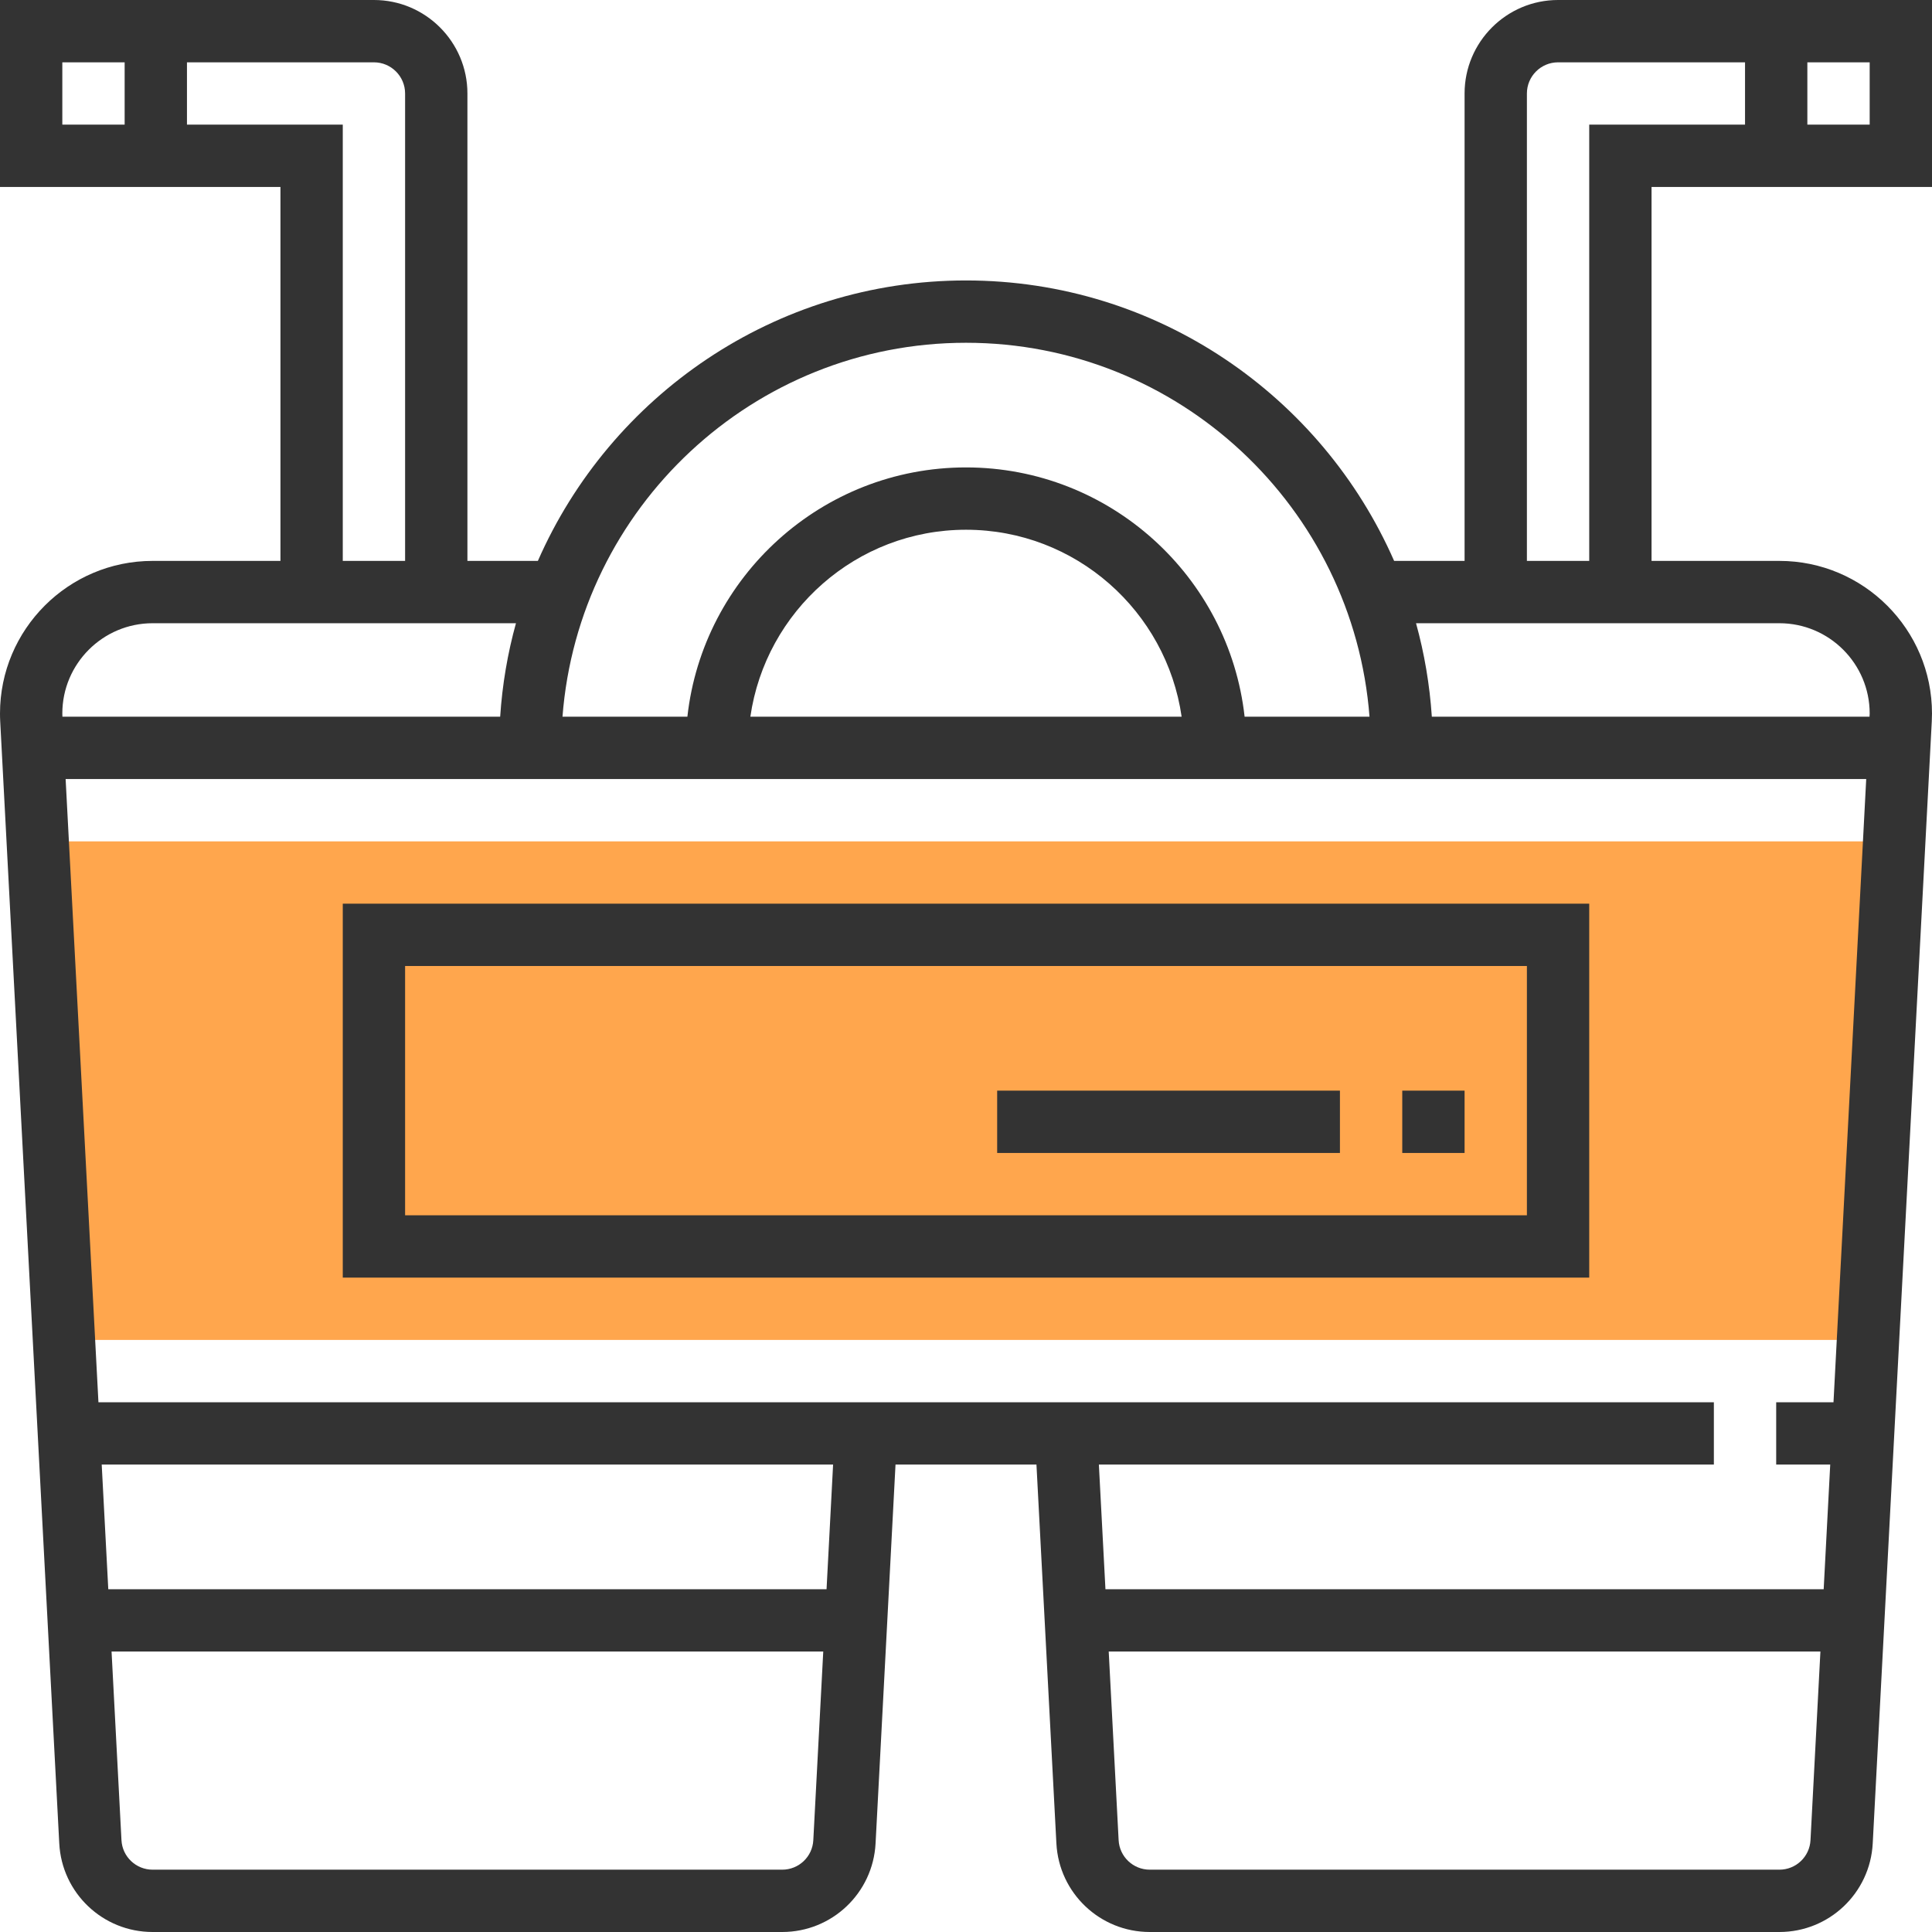 <?xml version="1.0" encoding="iso-8859-1"?>
<!-- Generator: Adobe Illustrator 19.0.0, SVG Export Plug-In . SVG Version: 6.00 Build 0)  -->
<svg xmlns="http://www.w3.org/2000/svg" xmlns:xlink="http://www.w3.org/1999/xlink" version="1.1" id="Layer_1" x="0px" y="0px" viewBox="0 0 496 496" style="enable-background:new 0 0 496 496;" xml:space="preserve">
<polygon style="fill:#FFA64D;" points="16,344 472,344 488,216 8,216 "/>
<g>
	<path style="fill:#333333;" d="M88,328h320v-96H88V328z M104,248h288v64H104V248z"/>
	<path style="fill:#333333;" d="M496,48V0h-96c-13.232,0-24,10.768-24,24v120h-18.088C339.352,101.672,297.104,72,248,72   s-91.352,29.672-109.912,72H120V24c0-13.232-10.768-24-24-24H0v48h72v96H39.176C17.568,144,0,161.576,0,183.176   c0,0.68,0.016,1.36,0.056,2.064l15.16,288.024C15.88,486.016,26.408,496,39.176,496h161.64c12.768,0,23.296-9.984,23.968-22.736   l5.12-97.264h36.184l5.12,97.264c0.672,12.752,11.2,22.736,23.968,22.736h161.64c12.768,0,23.296-9.984,23.968-22.736   l15.16-288.048c0.032-0.68,0.056-1.36,0.056-2.04c0-21.6-17.576-39.176-39.176-39.176H424V48H496z M480,32h-16V16h16V32z M248,88   c54.648,0,99.48,42.392,103.592,96h-32.064c-4-35.944-34.536-64-71.528-64s-67.536,28.056-71.528,64h-32.064   C148.52,130.392,193.352,88,248,88z M303.36,184H192.64c3.904-27.088,27.208-48,55.36-48S299.456,156.912,303.36,184z M16,16h16v16   H16V16z M48,32V16h48c4.408,0,8,3.584,8,8v120H88V32H48z M39.176,160H72h48h12.464c-2.144,7.72-3.512,15.744-4.056,24H16.024   L16,183.176C16,170.4,26.4,160,39.176,160z M200.824,480H39.176c-4.256,0-7.768-3.328-7.992-7.576L28.64,424h182.712l-2.552,48.424   C208.584,476.672,205.08,480,200.824,480z M212.2,408H27.8l-1.688-32H213.88L212.2,408z M25.272,360l-8.424-160h462.264l-8.4,160   H456v16h13.872l-1.68,32H283.8l-1.688-32H440v-16H25.272z M456.824,480H295.176c-4.256,0-7.768-3.328-7.992-7.576L284.64,424   h182.712l-2.544,48.424C464.584,476.672,461.08,480,456.824,480z M456.824,160C469.608,160,480,170.4,480,183.176L479.96,184   H367.592c-0.552-8.256-1.92-16.28-4.056-24H376h48H456.824z M392,144V24c0-4.416,3.592-8,8-8h48v16h-40v112H392z"/>
	<rect x="360" y="280" style="fill:#333333;" width="16" height="16"/>
	<rect x="256" y="280" style="fill:#333333;" width="88" height="16"/>
</g>
<g>
</g>
<g>
</g>
<g>
</g>
<g>
</g>
<g>
</g>
<g>
</g>
<g>
</g>
<g>
</g>
<g>
</g>
<g>
</g>
<g>
</g>
<g>
</g>
<g>
</g>
<g>
</g>
<g>
</g>
</svg>
